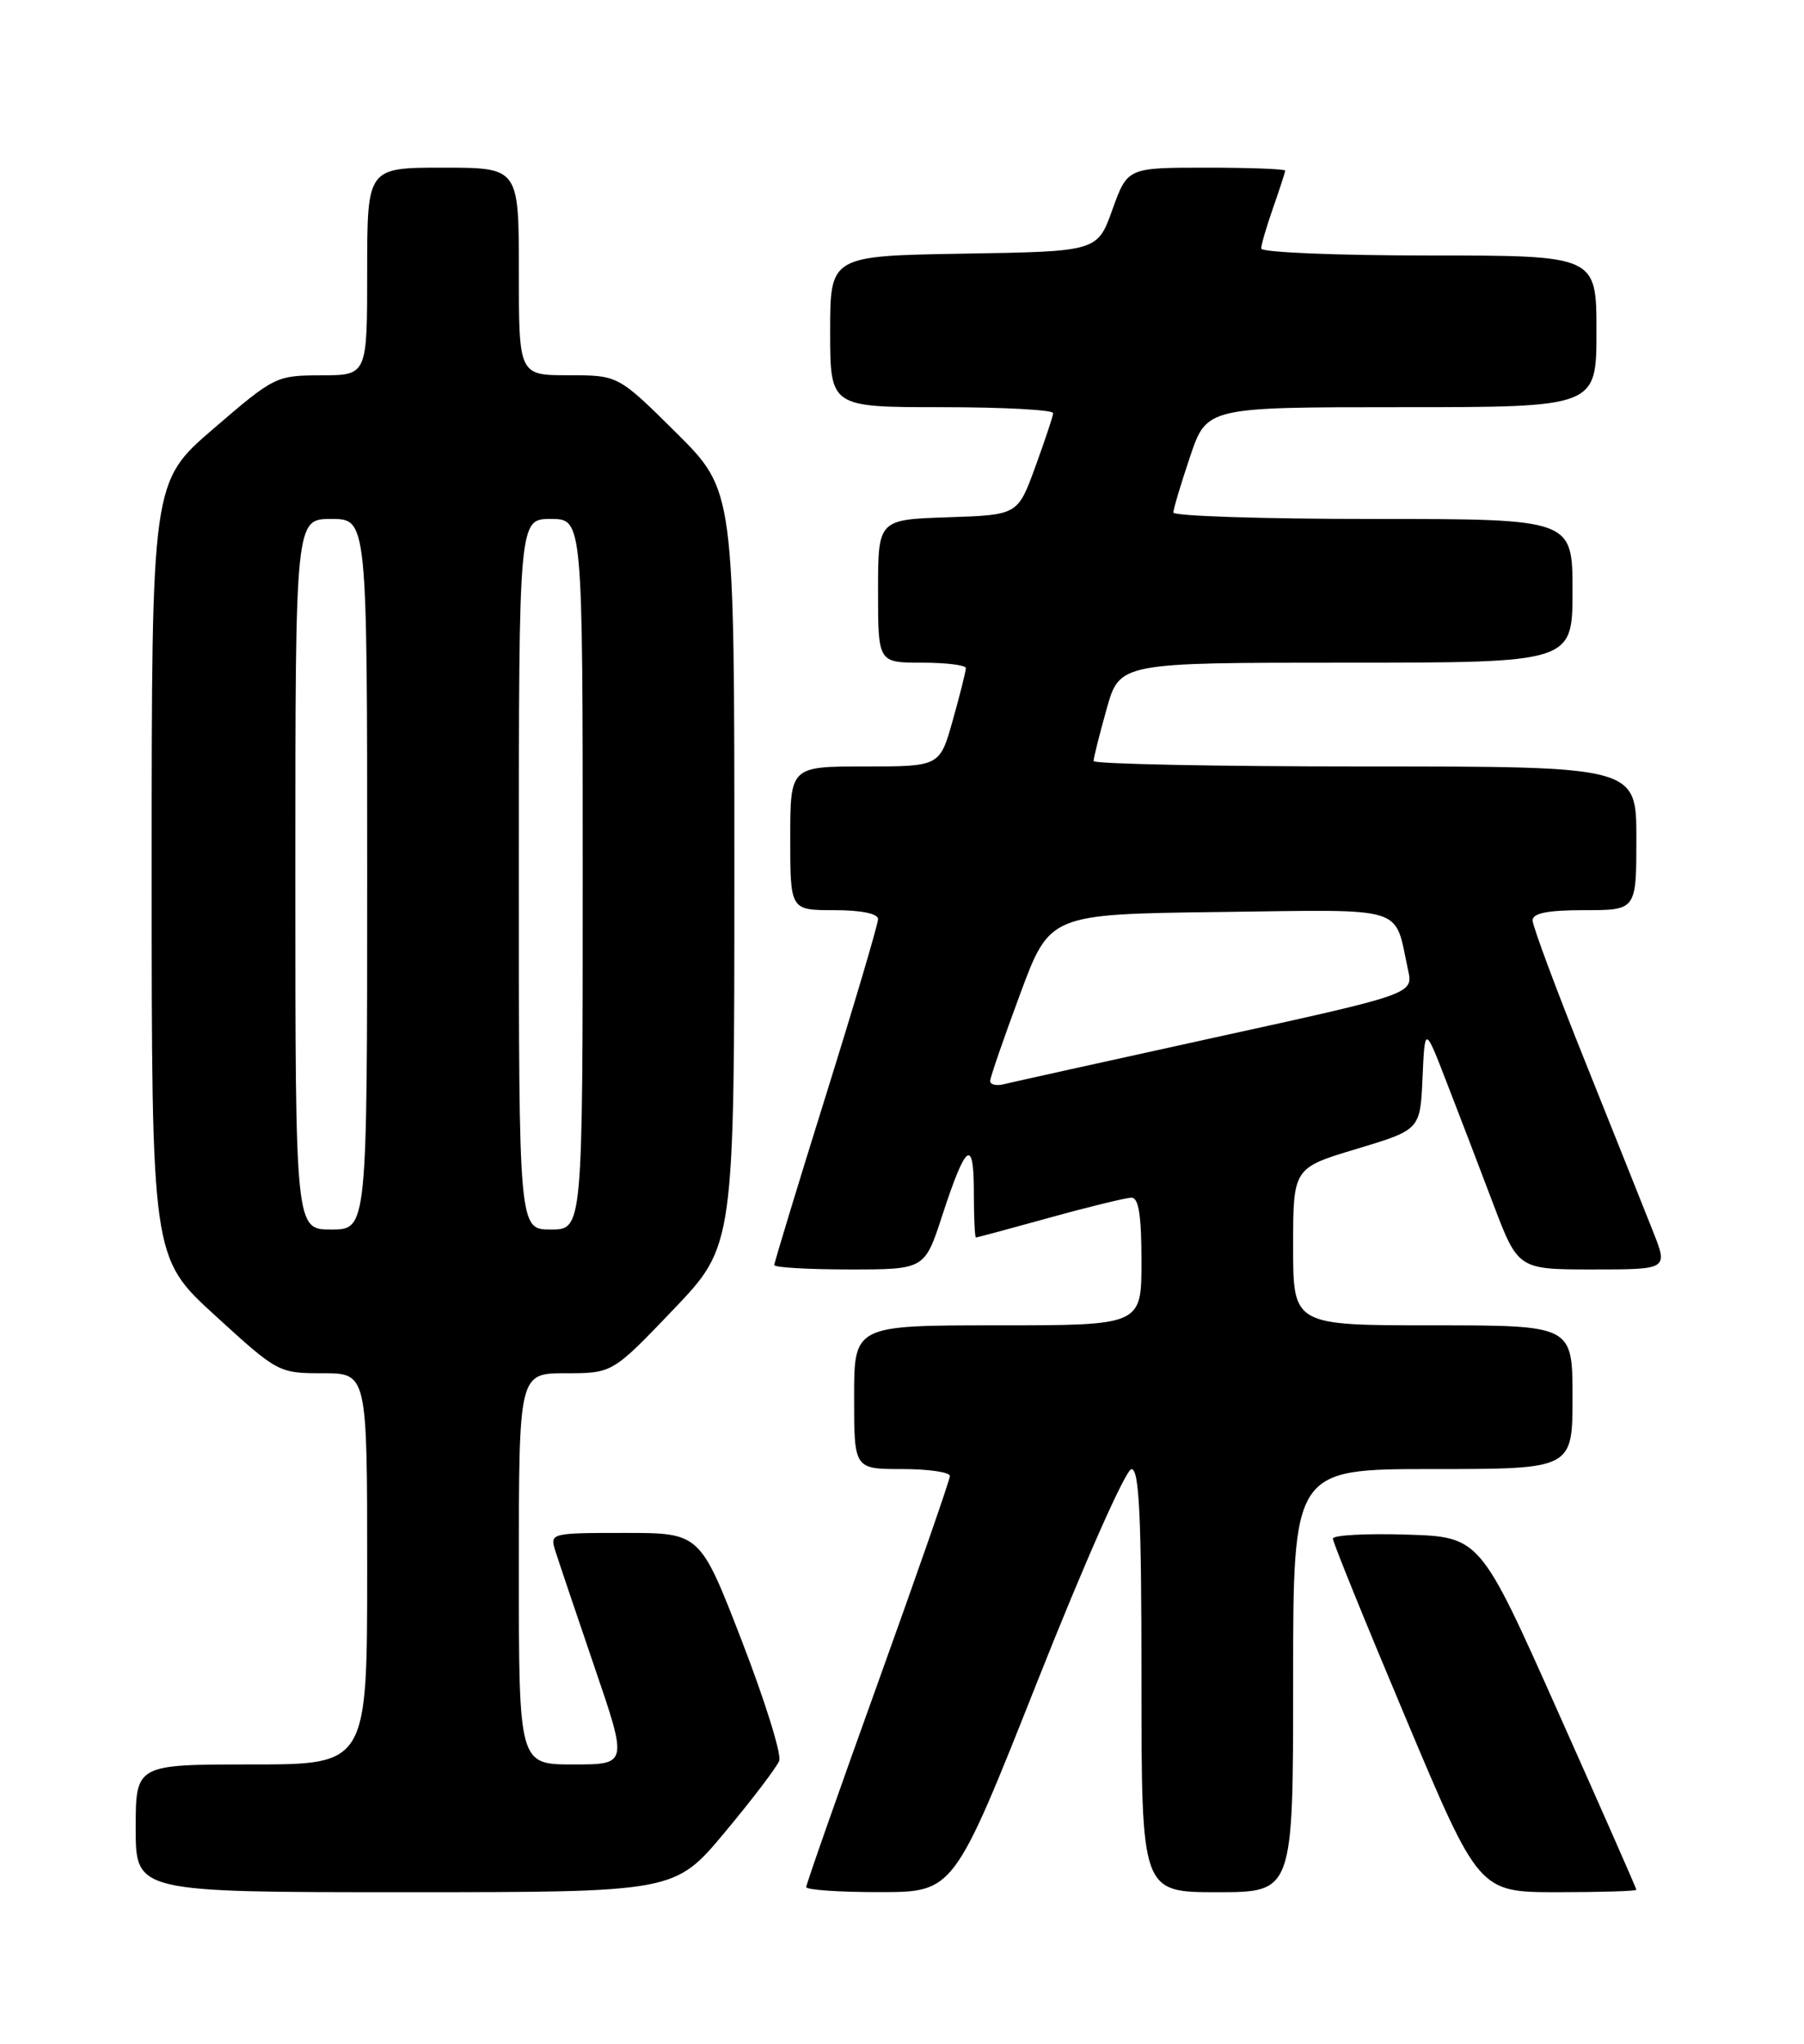 <?xml version="1.0" encoding="UTF-8" standalone="no"?>
<!DOCTYPE svg PUBLIC "-//W3C//DTD SVG 1.1//EN" "http://www.w3.org/Graphics/SVG/1.1/DTD/svg11.dtd" >
<svg xmlns="http://www.w3.org/2000/svg" xmlns:xlink="http://www.w3.org/1999/xlink" version="1.1" viewBox="0 0 226 256">
 <g >
 <path fill="currentColor"
d=" M 90.80 229.50 C 94.25 225.37 97.31 221.34 97.62 220.54 C 97.93 219.74 95.82 212.99 92.94 205.54 C 87.70 192.00 87.70 192.00 78.28 192.00 C 68.97 192.00 68.87 192.03 69.57 194.25 C 69.96 195.49 72.16 202.01 74.46 208.75 C 78.65 221.00 78.65 221.00 71.82 221.00 C 65.00 221.00 65.00 221.00 65.00 196.50 C 65.00 172.00 65.00 172.00 70.87 172.00 C 76.73 172.00 76.73 172.00 84.37 164.01 C 92.00 156.02 92.00 156.02 92.00 108.74 C 92.00 61.45 92.00 61.45 84.73 54.22 C 77.45 47.00 77.45 47.00 71.23 47.00 C 65.00 47.00 65.00 47.00 65.00 34.00 C 65.00 21.00 65.00 21.00 55.50 21.00 C 46.00 21.00 46.00 21.00 46.00 34.00 C 46.00 47.00 46.00 47.00 40.25 47.01 C 34.60 47.02 34.36 47.14 26.75 53.69 C 19.00 60.35 19.00 60.35 19.00 108.93 C 19.00 157.50 19.00 157.50 26.93 164.75 C 34.78 171.93 34.91 172.00 40.43 172.00 C 46.00 172.00 46.00 172.00 46.00 196.50 C 46.00 221.00 46.00 221.00 31.50 221.00 C 17.00 221.00 17.00 221.00 17.00 229.00 C 17.00 237.00 17.00 237.00 50.77 237.00 C 84.54 237.00 84.54 237.00 90.80 229.50 Z  M 130.00 210.50 C 135.89 195.65 141.05 184.01 141.75 184.01 C 142.72 184.00 143.00 189.96 143.00 210.50 C 143.00 237.00 143.00 237.00 152.50 237.00 C 162.00 237.00 162.00 237.00 162.00 210.50 C 162.00 184.00 162.00 184.00 179.50 184.00 C 197.00 184.00 197.00 184.00 197.00 175.00 C 197.00 166.00 197.00 166.00 179.50 166.00 C 162.00 166.00 162.00 166.00 162.00 156.15 C 162.00 146.29 162.00 146.29 169.96 143.90 C 177.92 141.50 177.92 141.50 178.21 135.00 C 178.50 128.50 178.50 128.50 181.21 135.50 C 182.71 139.35 185.33 146.21 187.05 150.75 C 190.18 159.00 190.18 159.00 199.57 159.00 C 208.97 159.00 208.97 159.00 207.09 154.25 C 206.06 151.64 202.24 142.09 198.61 133.03 C 194.97 123.97 192.00 115.98 192.00 115.28 C 192.00 114.37 193.89 114.00 198.50 114.00 C 205.00 114.00 205.00 114.00 205.00 105.00 C 205.00 96.00 205.00 96.00 171.00 96.00 C 152.30 96.00 137.00 95.69 137.00 95.32 C 137.00 94.94 137.73 92.01 138.63 88.82 C 140.26 83.00 140.26 83.00 168.63 83.00 C 197.00 83.00 197.00 83.00 197.00 74.00 C 197.00 65.00 197.00 65.00 172.00 65.00 C 158.25 65.00 147.00 64.64 147.00 64.19 C 147.00 63.75 147.94 60.60 149.09 57.19 C 151.18 51.00 151.18 51.00 175.59 51.00 C 200.00 51.00 200.00 51.00 200.00 41.50 C 200.00 32.00 200.00 32.00 179.00 32.00 C 167.45 32.00 158.00 31.61 158.00 31.13 C 158.00 30.64 158.68 28.34 159.50 26.00 C 160.32 23.66 161.00 21.58 161.00 21.37 C 161.00 21.17 156.56 21.00 151.13 21.00 C 141.25 21.00 141.25 21.00 139.36 26.25 C 137.48 31.50 137.48 31.50 120.74 31.77 C 104.00 32.05 104.00 32.05 104.00 41.52 C 104.00 51.00 104.00 51.00 118.00 51.00 C 125.70 51.00 131.97 51.34 131.94 51.75 C 131.91 52.16 130.89 55.20 129.69 58.50 C 127.50 64.50 127.50 64.50 118.75 64.79 C 110.00 65.08 110.00 65.08 110.00 74.04 C 110.00 83.00 110.00 83.00 115.50 83.00 C 118.53 83.00 121.00 83.31 121.00 83.68 C 121.00 84.06 120.27 86.99 119.37 90.18 C 117.74 96.00 117.74 96.00 108.37 96.00 C 99.00 96.00 99.00 96.00 99.00 105.00 C 99.00 114.00 99.00 114.00 104.50 114.00 C 107.90 114.00 110.00 114.43 110.00 115.12 C 110.00 115.74 107.08 125.62 103.50 137.08 C 99.92 148.53 97.00 158.15 97.00 158.45 C 97.00 158.75 101.24 159.00 106.42 159.00 C 115.84 159.00 115.84 159.00 118.04 152.25 C 121.01 143.16 122.00 142.42 122.00 149.30 C 122.00 152.43 122.12 155.00 122.26 155.00 C 122.40 155.00 126.56 153.88 131.51 152.51 C 136.45 151.14 141.06 150.02 141.75 150.01 C 142.65 150.00 143.00 152.26 143.00 158.00 C 143.00 166.00 143.00 166.00 125.00 166.00 C 107.00 166.00 107.00 166.00 107.00 175.00 C 107.00 184.00 107.00 184.00 113.00 184.00 C 116.30 184.00 119.00 184.39 119.00 184.87 C 119.00 185.34 114.95 196.98 110.00 210.73 C 105.05 224.47 101.00 236.01 101.00 236.36 C 101.00 236.71 105.16 237.00 110.25 236.99 C 119.50 236.98 119.50 236.98 130.00 210.50 Z  M 205.00 236.70 C 205.00 236.53 200.59 226.52 195.20 214.45 C 185.41 192.50 185.41 192.50 176.20 192.21 C 171.14 192.05 166.99 192.28 166.98 192.71 C 166.97 193.15 171.09 203.29 176.13 215.25 C 185.28 237.00 185.28 237.00 195.14 237.00 C 200.56 237.00 205.00 236.86 205.00 236.70 Z  M 37.00 109.50 C 37.00 65.00 37.00 65.00 41.50 65.00 C 46.00 65.00 46.00 65.00 46.00 109.50 C 46.00 154.00 46.00 154.00 41.50 154.00 C 37.00 154.00 37.00 154.00 37.00 109.50 Z  M 65.00 109.50 C 65.00 65.00 65.00 65.00 69.00 65.00 C 73.00 65.00 73.00 65.00 73.00 109.50 C 73.00 154.00 73.00 154.00 69.00 154.00 C 65.00 154.00 65.00 154.00 65.00 109.50 Z  M 124.05 135.37 C 124.07 134.89 125.76 130.00 127.80 124.50 C 131.51 114.50 131.51 114.50 152.77 114.23 C 176.60 113.93 174.62 113.32 176.40 121.50 C 177.05 124.50 177.05 124.50 152.27 129.93 C 138.65 132.92 126.71 135.56 125.75 135.80 C 124.79 136.04 124.02 135.84 124.05 135.37 Z "/>
</g>
</svg>